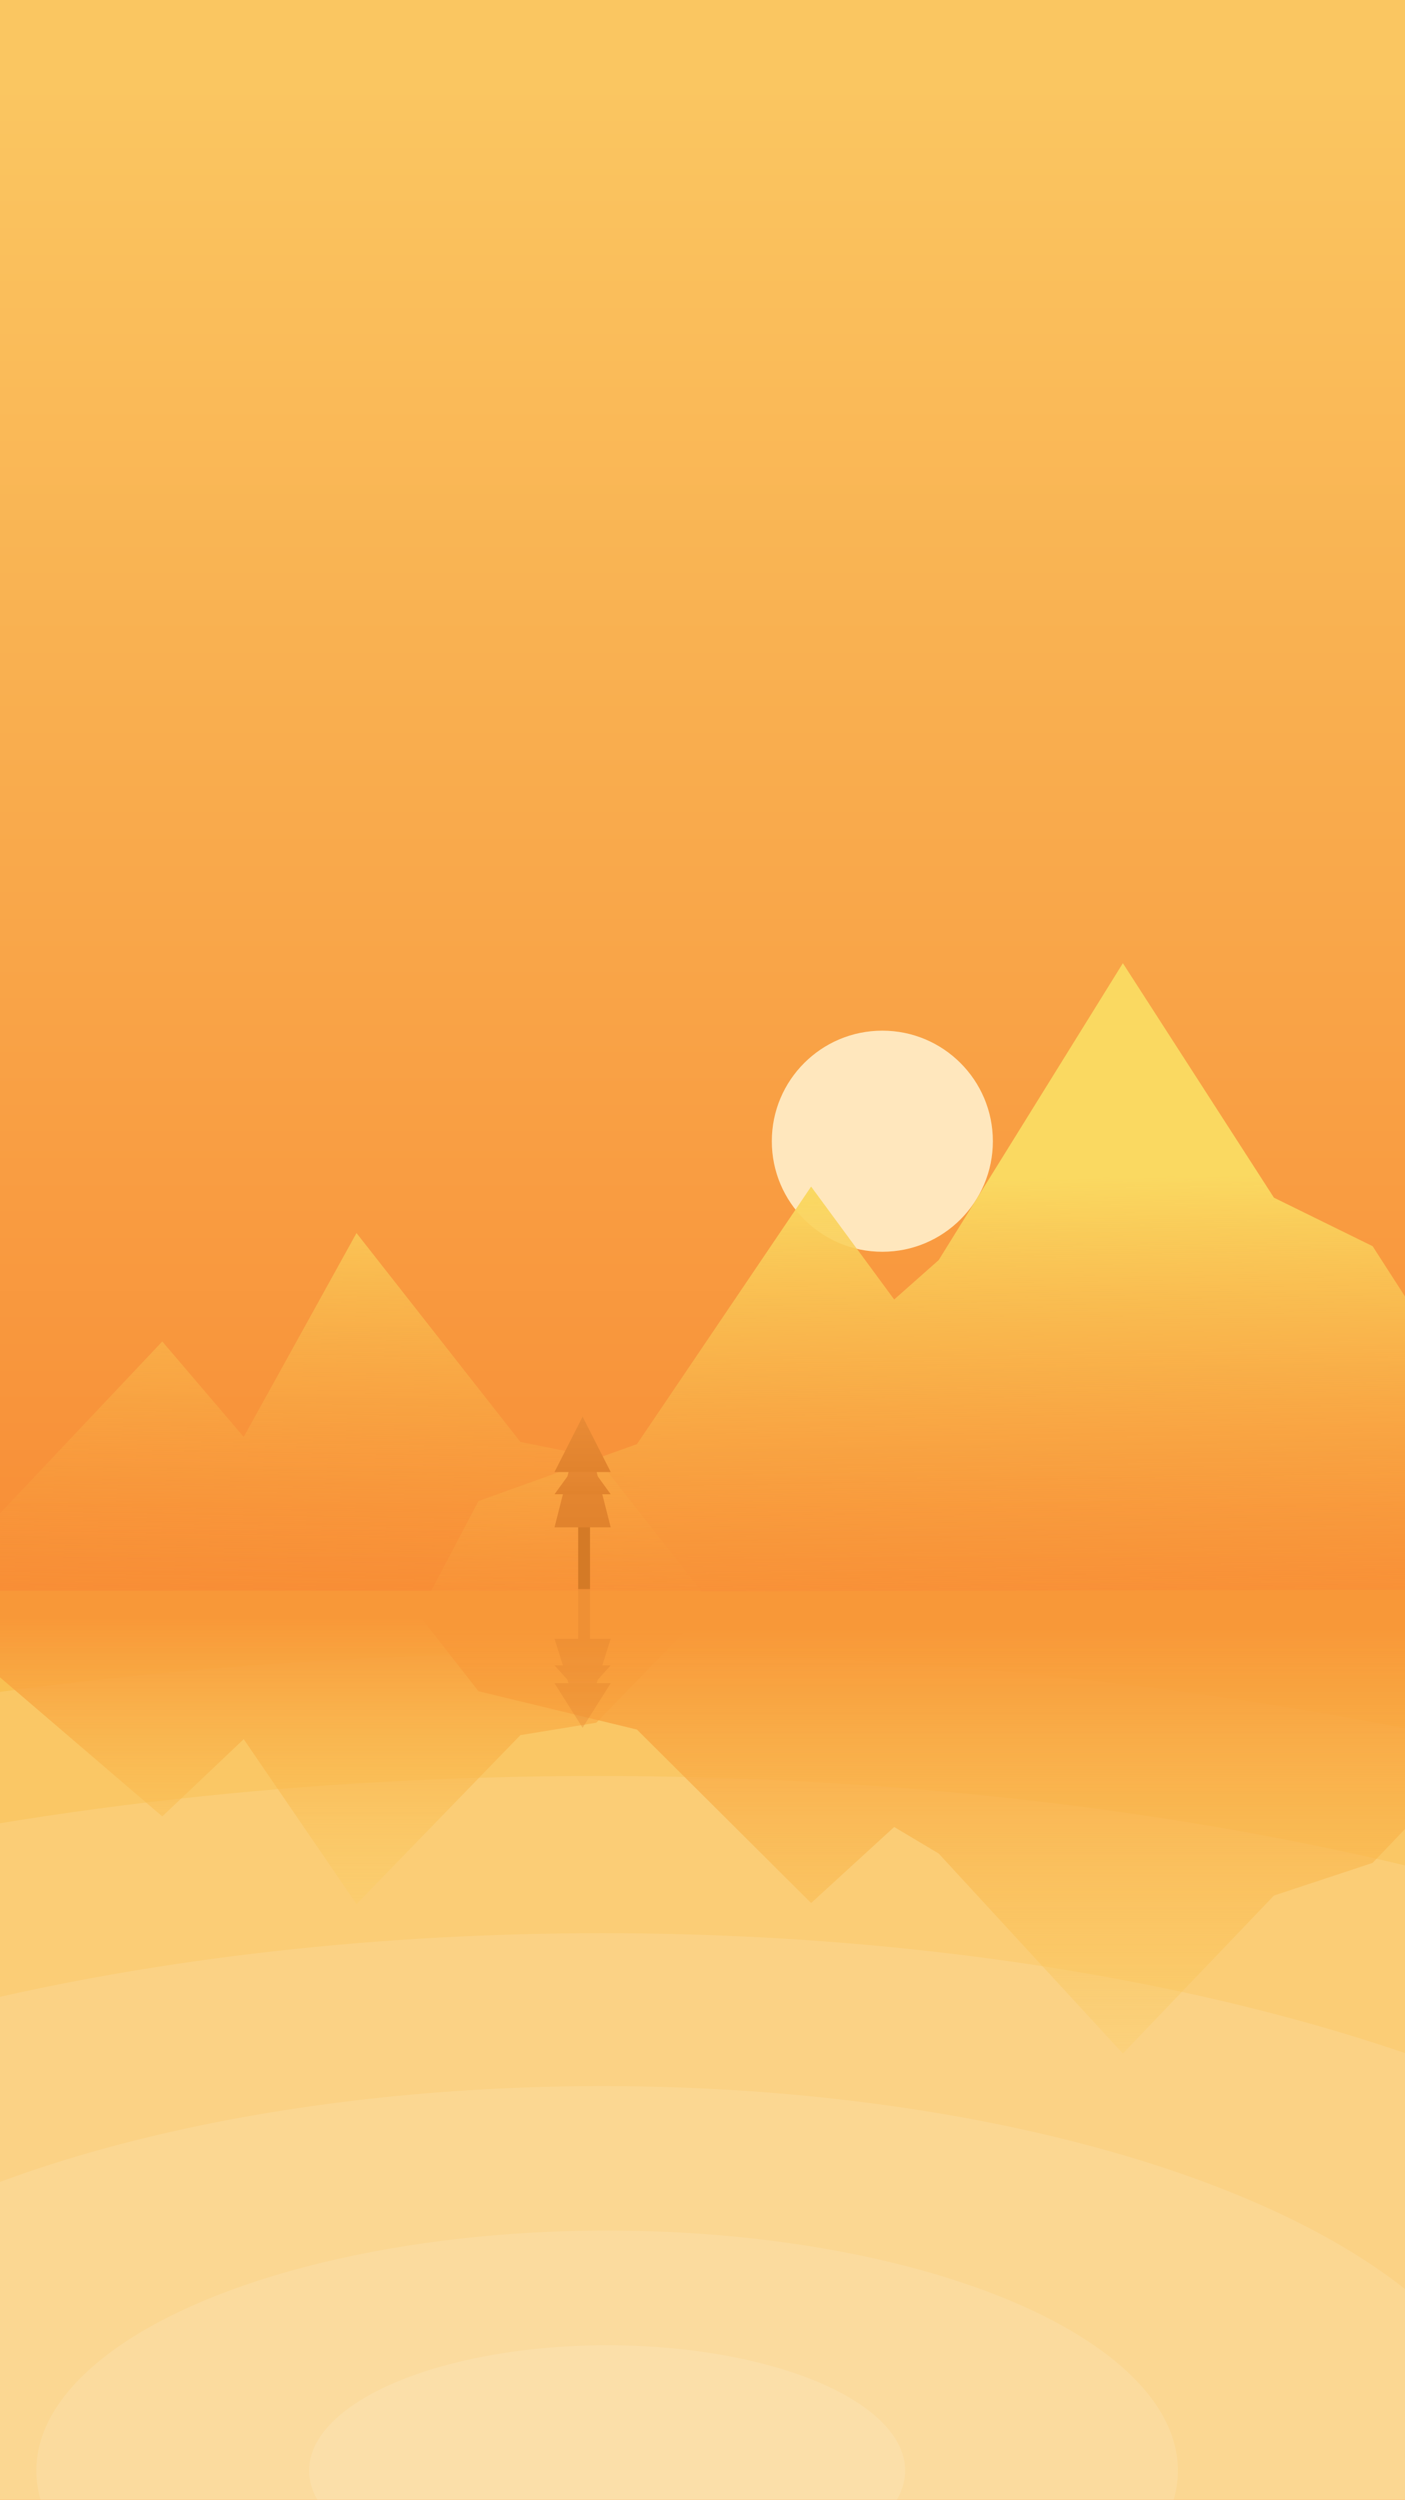 <svg width="375" height="667" viewBox="0 0 375 667" fill="none" xmlns="http://www.w3.org/2000/svg">
<g clip-path="url(#clip0_0_2)">
<rect width="375" height="667" fill="white"/>
<rect width="375" height="667" fill="url(#paint0_linear_0_2)"/>
<g filter="url(#filter0_dd_0_2)">
<circle cx="235.5" cy="304.5" r="29.5" fill="#FFE7BD"/>
</g>
<path fill-rule="evenodd" clip-rule="evenodd" d="M-27 432.371L43.313 357.929L65.046 383.397L95.151 329L138.894 384.73L159.153 388.821L187 424.296V432.371H-27Z" fill="url(#paint1_linear_0_2)"/>
<path fill-rule="evenodd" clip-rule="evenodd" d="M107 439.837L127.701 400.513L170.005 385.316L216.488 316.601L238.66 346.732L250.535 336.221L299.698 257L340.022 319.567L366.354 332.505L395.512 377.772L426.838 387.912L456.968 412.705L461 440.962L107 439.837Z" fill="url(#paint2_linear_0_2)"/>
<rect y="425" width="375" height="242" fill="#F9C052"/>
<ellipse opacity="0.11" cx="158" cy="657.5" rx="515" ry="216.5" fill="white"/>
<ellipse opacity="0.11" cx="159.348" cy="658.067" rx="438.154" ry="184.195" fill="white"/>
<ellipse opacity="0.11" cx="160.696" cy="658.634" rx="339.738" ry="142.822" fill="white"/>
<ellipse opacity="0.11" cx="160.696" cy="658.633" rx="242.67" ry="102.016" fill="white"/>
<ellipse opacity="0.11" cx="162.044" cy="659.2" rx="152.343" ry="64.043" fill="white"/>
<ellipse opacity="0.11" cx="162.045" cy="659.2" rx="79.542" ry="33.438" fill="white"/>
<path fill-rule="evenodd" clip-rule="evenodd" d="M-27 424.418L43.313 484.655L65.046 464.047L95.151 508.063L138.894 462.968L159.153 459.657L187 430.952V424.418" fill="url(#paint3_linear_0_2)"/>
<path fill-rule="evenodd" clip-rule="evenodd" d="M107 424.758L127.701 451.248L170.005 461.485L216.488 507.773L238.66 487.476L250.535 494.556L299.698 547.922L340.022 505.775L366.354 497.06L395.512 466.567L426.838 459.736L456.968 443.034L461 424" fill="url(#paint4_linear_0_2)"/>
<rect x="154.316" y="404.691" width="3.158" height="19.309" fill="#D47A26"/>
<path fill-rule="evenodd" clip-rule="evenodd" d="M155.5 378L163 407.531H148L155.5 378Z" fill="url(#paint5_linear_0_2)"/>
<path fill-rule="evenodd" clip-rule="evenodd" d="M155.5 388.35L163 398.7H148L155.5 388.35Z" fill="url(#paint6_linear_0_2)"/>
<path fill-rule="evenodd" clip-rule="evenodd" d="M155.5 378L163 392.765H148L155.5 378Z" fill="url(#paint7_linear_0_2)"/>
<g opacity="0.398">
<path fill-rule="evenodd" clip-rule="evenodd" d="M155.5 461L163 437.247H148L155.5 461Z" fill="url(#paint8_linear_0_2)"/>
<path fill-rule="evenodd" clip-rule="evenodd" d="M155.5 452.675L163 444.35H148L155.5 452.675Z" fill="url(#paint9_linear_0_2)"/>
<path fill-rule="evenodd" clip-rule="evenodd" d="M155.5 461L163 449.123H148L155.5 461Z" fill="url(#paint10_linear_0_2)"/>
<rect width="3.158" height="15.531" transform="matrix(1 0 0 -1 154.316 439.531)" fill="#E1832D"/>
</g>
</g>
<defs>
<filter id="filter0_dd_0_2" x="116" y="185" width="239" height="239" filterUnits="userSpaceOnUse" color-interpolation-filters="sRGB">
<feFlood flood-opacity="0" result="BackgroundImageFix"/>
<feColorMatrix in="SourceAlpha" type="matrix" values="0 0 0 0 0 0 0 0 0 0 0 0 0 0 0 0 0 0 127 0" result="hardAlpha"/>
<feMorphology radius="40" operator="dilate" in="SourceAlpha" result="effect1_dropShadow_0_2"/>
<feOffset/>
<feGaussianBlur stdDeviation="25"/>
<feColorMatrix type="matrix" values="0 0 0 0 1 0 0 0 0 0.864 0 0 0 0 0.437 0 0 0 1 0"/>
<feBlend mode="normal" in2="BackgroundImageFix" result="effect1_dropShadow_0_2"/>
<feColorMatrix in="SourceAlpha" type="matrix" values="0 0 0 0 0 0 0 0 0 0 0 0 0 0 0 0 0 0 127 0" result="hardAlpha"/>
<feMorphology radius="6" operator="dilate" in="SourceAlpha" result="effect2_dropShadow_0_2"/>
<feOffset/>
<feGaussianBlur stdDeviation="15.5"/>
<feColorMatrix type="matrix" values="0 0 0 0 1 0 0 0 0 0.886 0 0 0 0 0.83 0 0 0 1 0"/>
<feBlend mode="normal" in2="effect1_dropShadow_0_2" result="effect2_dropShadow_0_2"/>
<feBlend mode="normal" in="SourceGraphic" in2="effect2_dropShadow_0_2" result="shape"/>
</filter>
<linearGradient id="paint0_linear_0_2" x1="6.132" y1="21.814" x2="6.132" y2="667" gradientUnits="userSpaceOnUse">
<stop stop-color="#FAC661"/>
<stop offset="1" stop-color="#F76B1C"/>
</linearGradient>
<linearGradient id="paint1_linear_0_2" x1="-38.239" y1="303.405" x2="-40.575" y2="436.091" gradientUnits="userSpaceOnUse">
<stop stop-color="#FAD961"/>
<stop offset="1" stop-color="#F88E32" stop-opacity="0.01"/>
</linearGradient>
<linearGradient id="paint2_linear_0_2" x1="130.906" y1="316.785" x2="133.344" y2="456.552" gradientUnits="userSpaceOnUse">
<stop stop-color="#FAD961"/>
<stop offset="1" stop-color="#F89033" stop-opacity="0.01"/>
</linearGradient>
<linearGradient id="paint3_linear_0_2" x1="12.529" y1="431.707" x2="12.529" y2="528.098" gradientUnits="userSpaceOnUse">
<stop stop-color="#F89838"/>
<stop offset="1" stop-color="#FBDA61" stop-opacity="0.01"/>
</linearGradient>
<linearGradient id="paint4_linear_0_2" x1="172.389" y1="434.799" x2="172.389" y2="577.603" gradientUnits="userSpaceOnUse">
<stop stop-color="#F89838"/>
<stop offset="1" stop-color="#FBDA61" stop-opacity="0.01"/>
</linearGradient>
<linearGradient id="paint5_linear_0_2" x1="148.494" y1="379.056" x2="148.494" y2="406.64" gradientUnits="userSpaceOnUse">
<stop stop-color="#E98B36"/>
<stop offset="1" stop-color="#E1832D"/>
</linearGradient>
<linearGradient id="paint6_linear_0_2" x1="148.494" y1="388.72" x2="148.494" y2="398.388" gradientUnits="userSpaceOnUse">
<stop stop-color="#E98B36"/>
<stop offset="1" stop-color="#E1832D"/>
</linearGradient>
<linearGradient id="paint7_linear_0_2" x1="148.494" y1="378.528" x2="148.494" y2="392.32" gradientUnits="userSpaceOnUse">
<stop stop-color="#E98B36"/>
<stop offset="1" stop-color="#E1832D"/>
</linearGradient>
<linearGradient id="paint8_linear_0_2" x1="148.494" y1="460.151" x2="148.494" y2="437.963" gradientUnits="userSpaceOnUse">
<stop stop-color="#E98B36"/>
<stop offset="1" stop-color="#E1832D"/>
</linearGradient>
<linearGradient id="paint9_linear_0_2" x1="148.494" y1="452.377" x2="148.494" y2="444.601" gradientUnits="userSpaceOnUse">
<stop stop-color="#E98B36"/>
<stop offset="1" stop-color="#E1832D"/>
</linearGradient>
<linearGradient id="paint10_linear_0_2" x1="148.494" y1="460.575" x2="148.494" y2="449.482" gradientUnits="userSpaceOnUse">
<stop stop-color="#E98B36"/>
<stop offset="1" stop-color="#E1832D"/>
</linearGradient>
<clipPath id="clip0_0_2">
<rect width="375" height="667" fill="white"/>
</clipPath>
</defs>
</svg>
